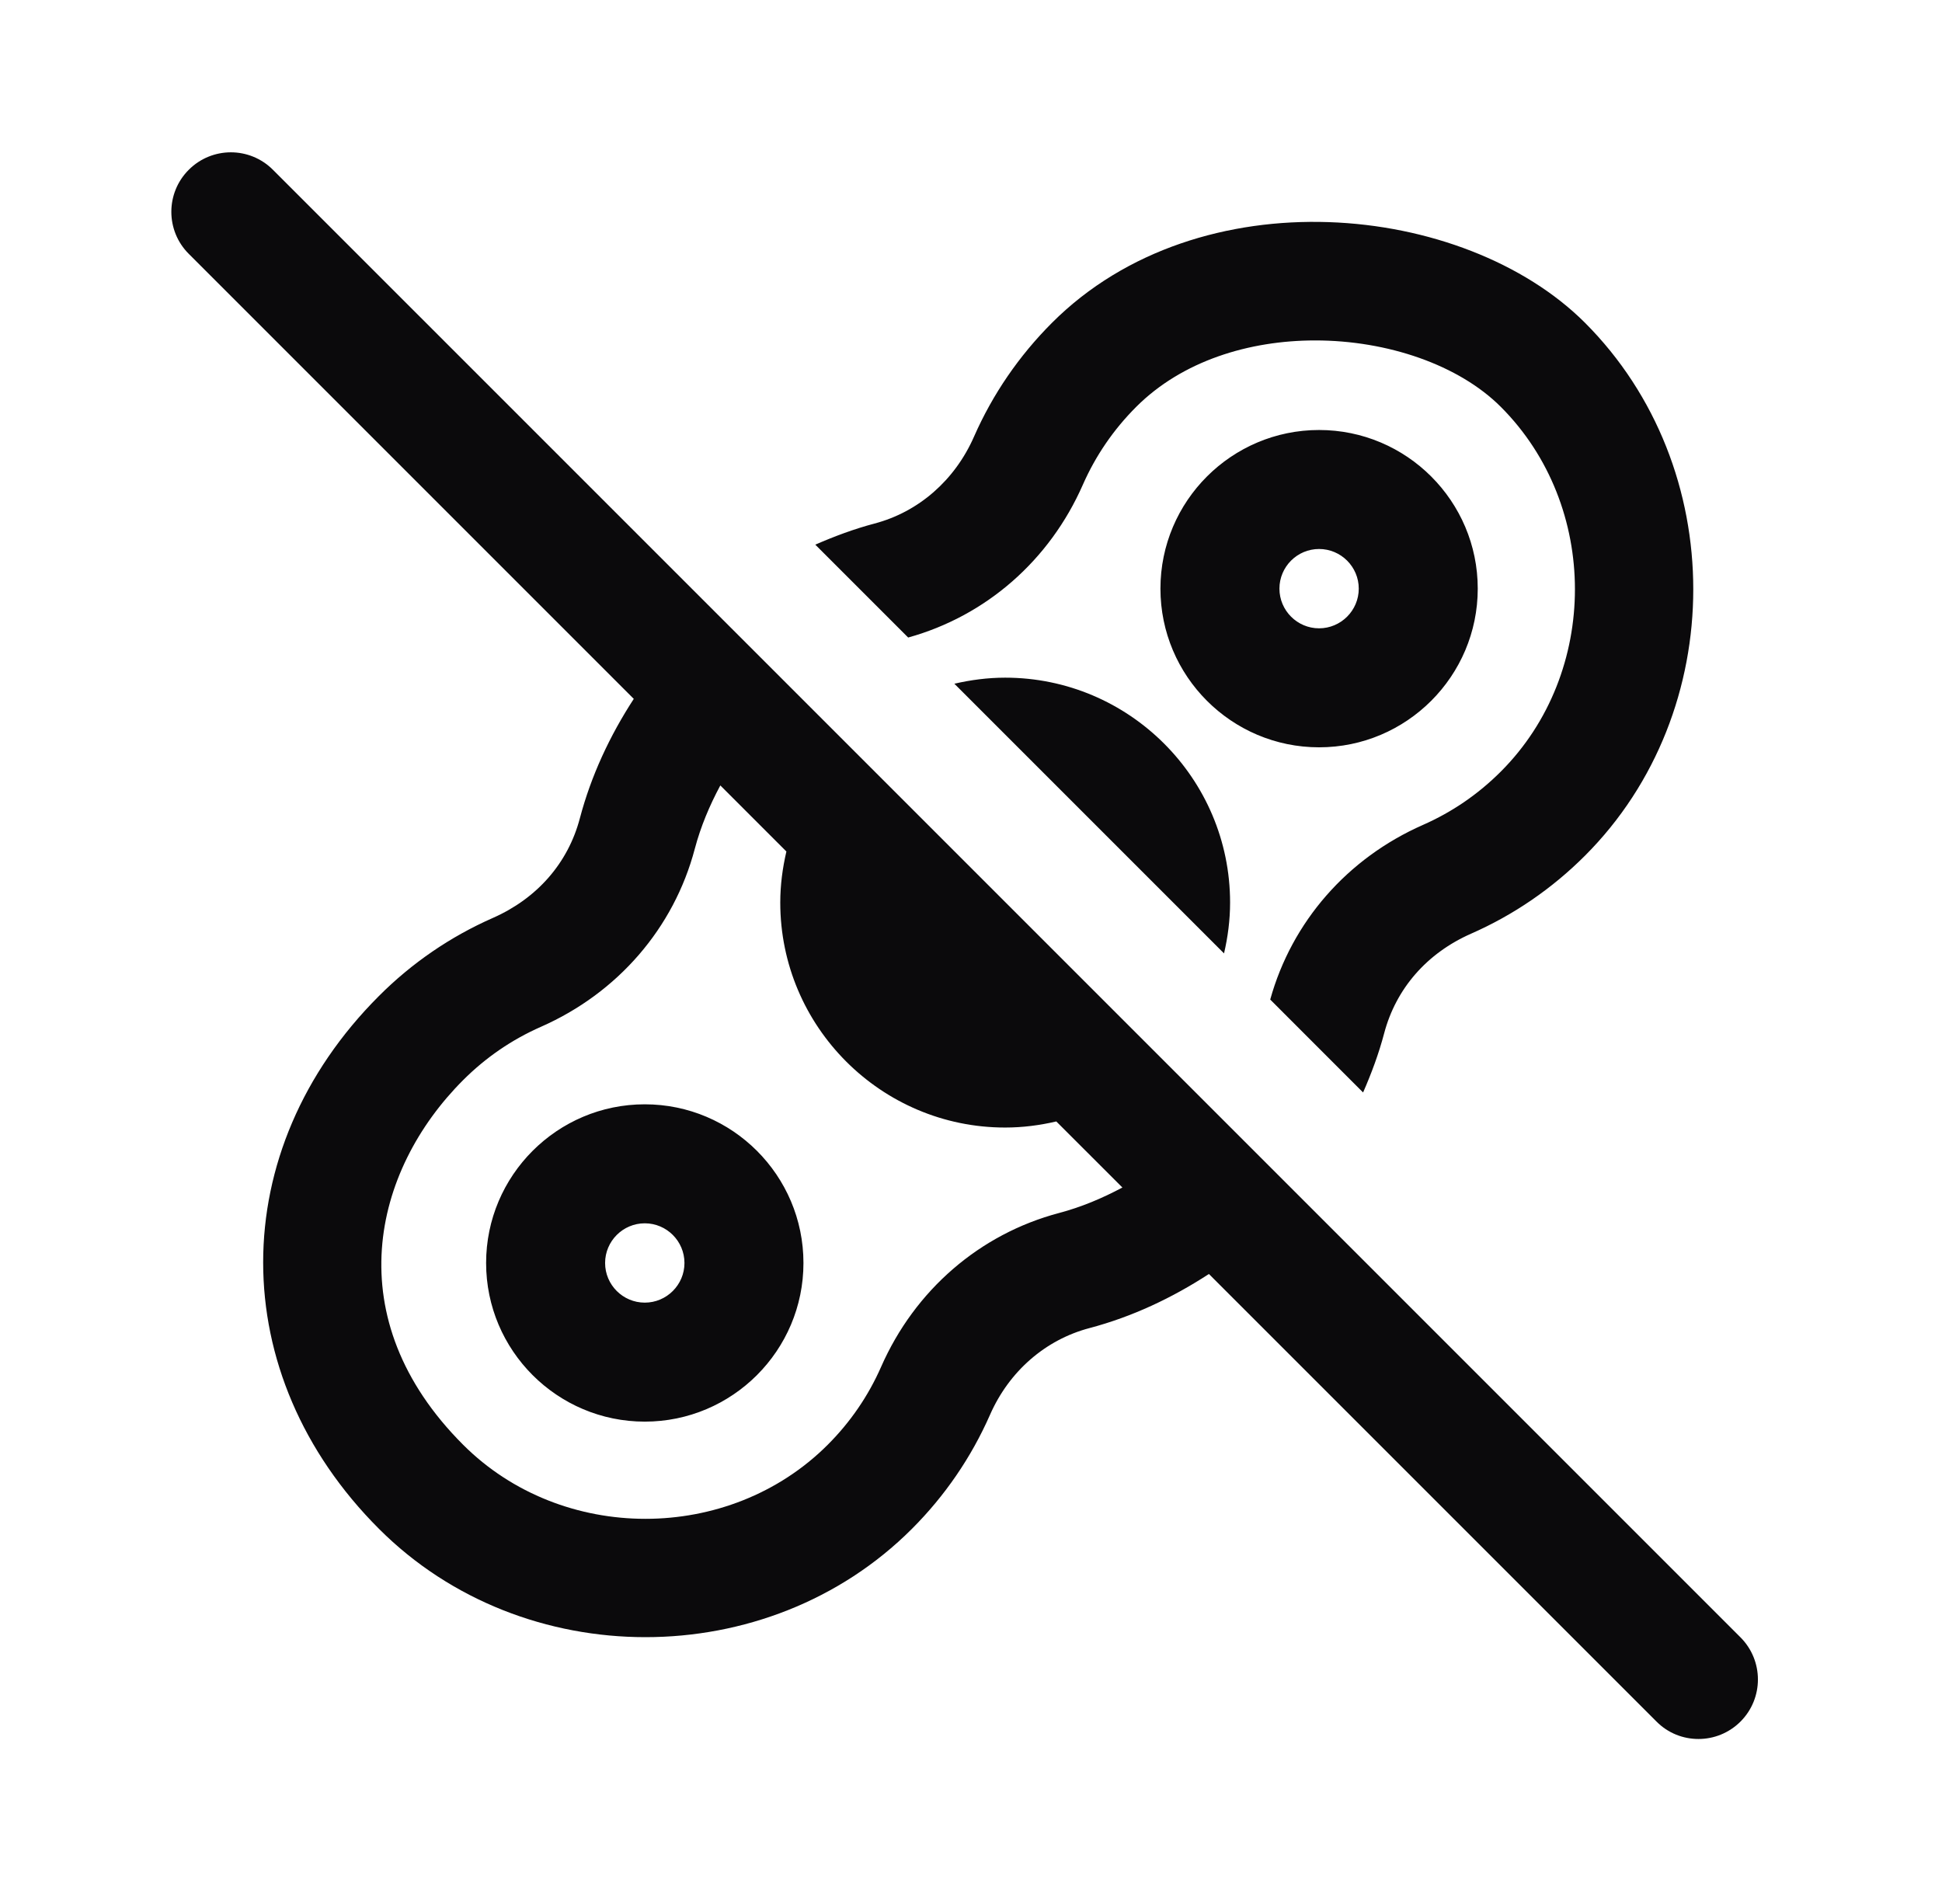 <svg width="51" height="50" viewBox="0 0 51 50" fill="none" xmlns="http://www.w3.org/2000/svg">
<path d="M6.063 4C5.663 4 5.263 4.153 4.958 4.458C4.347 5.067 4.347 6.058 4.958 6.667L16.644 18.353C16.015 19.319 15.524 20.369 15.228 21.489C14.918 22.664 14.106 23.593 12.945 24.105C11.828 24.597 10.82 25.286 9.953 26.154C5.897 30.209 5.897 36.094 9.953 40.149C11.849 42.046 14.4 42.993 16.951 42.993C19.501 42.993 22.052 42.046 23.948 40.149C24.816 39.281 25.506 38.273 25.999 37.154C26.501 36.011 27.455 35.181 28.613 34.876C29.732 34.58 30.782 34.085 31.748 33.456L43.502 45.209C43.805 45.515 44.204 45.667 44.604 45.667C45.004 45.667 45.404 45.514 45.709 45.209C46.318 44.599 46.318 43.61 45.709 42.999L7.167 4.458C6.862 4.153 6.462 4 6.063 4ZM34.892 5.833C32.273 5.745 29.566 6.538 27.628 8.476C26.761 9.344 26.07 10.35 25.578 11.469C25.075 12.612 24.124 13.444 22.965 13.749C22.432 13.89 21.915 14.083 21.411 14.303L23.85 16.742C25.894 16.175 27.564 14.718 28.438 12.728C28.773 11.967 29.244 11.279 29.838 10.685C31.047 9.476 32.804 8.94 34.539 8.94C36.438 8.94 38.311 9.582 39.414 10.685C42.009 13.281 42.009 17.667 39.414 20.262C38.82 20.856 38.134 21.326 37.371 21.662C35.381 22.538 33.925 24.208 33.358 26.249L35.797 28.689C36.017 28.186 36.209 27.671 36.35 27.136C36.661 25.961 37.471 25.032 38.631 24.52C39.749 24.028 40.756 23.339 41.624 22.471C45.416 18.679 45.416 12.271 41.624 8.476C40.038 6.892 37.51 5.921 34.892 5.833ZM34.641 11.292C32.343 11.292 30.475 13.16 30.475 15.458C30.475 17.756 32.343 19.625 34.641 19.625C36.939 19.625 38.808 17.756 38.808 15.458C38.808 13.16 36.939 11.292 34.641 11.292ZM34.641 14.417C35.215 14.417 35.683 14.884 35.683 15.458C35.683 16.032 35.215 16.5 34.641 16.5C34.067 16.5 33.6 16.032 33.6 15.458C33.6 14.884 34.067 14.417 34.641 14.417ZM26.397 17.796C25.938 17.796 25.492 17.856 25.063 17.955L32.145 25.037C32.245 24.608 32.304 24.162 32.304 23.702C32.304 20.446 29.654 17.796 26.397 17.796ZM18.917 20.626L20.652 22.361C20.551 22.794 20.491 23.24 20.491 23.702C20.491 26.958 23.14 29.61 26.397 29.61C26.86 29.61 27.308 29.551 27.74 29.45L29.476 31.185C28.948 31.467 28.395 31.7 27.813 31.854C25.729 32.406 24.025 33.878 23.138 35.897C22.803 36.658 22.332 37.346 21.738 37.94C19.144 40.534 14.757 40.534 12.162 37.94C8.855 34.632 9.779 30.749 12.162 28.365C12.756 27.771 13.442 27.301 14.205 26.965C16.223 26.076 17.697 24.372 18.247 22.288C18.401 21.707 18.634 21.153 18.917 20.626ZM16.933 29C14.635 29 12.766 30.869 12.766 33.167C12.766 35.465 14.635 37.333 16.933 37.333C19.231 37.333 21.1 35.465 21.1 33.167C21.1 30.869 19.231 29 16.933 29ZM16.933 32.125C17.507 32.125 17.975 32.593 17.975 33.167C17.975 33.741 17.507 34.208 16.933 34.208C16.359 34.208 15.891 33.741 15.891 33.167C15.891 32.593 16.359 32.125 16.933 32.125Z" fill="#0B0A0C"/>
</svg>
